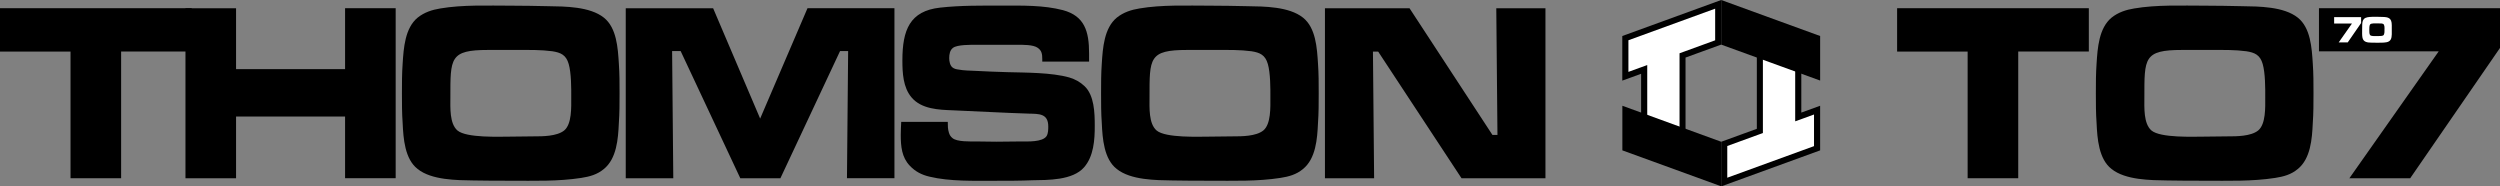 <?xml version="1.0" encoding="utf-8"?>
<!-- Generator: Adobe Illustrator 26.3.1, SVG Export Plug-In . SVG Version: 6.00 Build 0)  -->
<svg version="1.1" id="Layer_1" xmlns="http://www.w3.org/2000/svg" xmlns:xlink="http://www.w3.org/1999/xlink" x="0px" y="0px"
	 viewBox="0 0 3839 286.1" style="enable-background:new 0 0 3839 286.1;" xml:space="preserve">
<rect x="0" y="0" width="3839" height="286.1" fill="#808080" stroke="none"/>
<style type="text/css">
	.st0{fill:#FFFFFF;}
</style>
<g>
	<g>
		<path d="M186,79.2v194.5h-77.7V79.2H0V12.6h294.4v66.5H186z"/>
		<path d="M529.9,273.7V179H362.5v94.7h-77.7v-261h77.7v93.5h167.4V12.6h77.7v261H529.9z"/>
		<path d="M950.3,189.1c-1.1,24.3-3.3,54.4-23,70.4c-10.2,8.6-21.9,11.7-34.7,13.7c-35.4,5.5-72.6,4.3-108.3,4.3
			c-19,0-38.3,0-57.3-0.4c-25.5-0.4-64.2-0.4-85.7-17.6c-19.7-15.3-21.9-46.6-23-70.4c-1.1-15.3-1.1-30.5-1.1-45.8
			c0-15.3,0-30.5,1.1-45.8c1.5-23.9,3.6-54.4,23-70.4c10.2-8.2,22.3-12.1,34.7-14.1c34.3-5.9,73.7-4.3,108.3-4.3
			c19.3,0,38.3,0.4,57.6,0.8c25.5,0.4,63.8,0.4,85.4,17.6c19.7,15.7,21.5,46.6,23,70.4c1.1,15.3,1.1,30.5,1.1,45.8
			C951.4,158.6,951.4,173.9,950.3,189.1z M873.3,98.3c-4-14.1-12.4-17.6-25.2-19.6c-17.1-2.3-34.7-2-51.8-2h-46.7
			c-59.1,0-58,12.5-58,73.2c0,14.9-1.5,39.9,10.9,50.5c13.9,11.7,64.9,9.4,81.7,9.4c11.7,0,23.7-0.4,35.4-0.4c13.5,0,35.4,0,46.7-9
			c12-9.8,10.9-36,10.9-50.5C877.3,135.9,877.3,112,873.3,98.3z"/>
		<path d="M1300.6,273.7l1.8-195.3H1290l-91.6,195.3h-61.6l-91.6-195.3h-13.1l1.8,195.3h-73v-261h134.2l72.2,169.4L1240,12.6h133.5
			v261H1300.6z"/>
		<path d="M1664.8,256.8c-17.5,20.3-55.8,19.6-79.5,20c-19,0.8-37.9,0.8-56.9,0.8c-31.7,0-70,1.2-101-6.3
			c-11.7-2.7-21.9-7.8-30.3-16.8c-12.4-12.9-13.9-29.7-13.9-47.4c0-6.7,0.4-13.3,0.7-20h71.5c0,5.9,0,11.3,1.8,16.8
			c1.1,3.5,2.6,5.9,5.5,8.2c6.9,5.9,27.7,5.1,35.7,5.1c10.6,0,20.8,0.4,31.4,0.4c13.1,0,25.9-0.4,39-0.4c9.1,0,32.1,1.2,38.3-8.2
			c2.6-4.3,2.6-10.2,2.6-14.9c0-20-14.6-19.2-29.5-19.6c-39-1.2-78.1-3.5-117.1-5.1c-21.2-0.8-48.2-1.6-63.5-20
			c-12.8-15.3-13.9-37.2-13.9-56.7c0-46.6,11.3-75.9,58-81c31.4-3.5,63.8-3.1,95.6-3.1c30.6,0,63.1-0.8,93,7
			c33.2,9,40.1,32.5,40.1,66.5v12.5h-71.9v-3.9c0-7.4-0.7-12.9-6.9-17.2c-6.9-5.1-23.3-4.7-31.4-4.7h-63.1c-7.7,0-29.2-0.4-35.7,4.7
			c-4.7,3.5-5.8,9.8-5.8,15.7c0,4.7,1.1,11,4.7,14.1c2.6,2.3,6.2,3.1,9.5,3.5c8.4,1.6,17.1,1.6,25.5,2c16.4,0.8,32.8,1.6,49.2,2
			c28.1,0.8,68.2,0.4,95.6,8.2c8.8,2.7,16.4,6.7,23.3,13.3c15,14.1,15.7,41.1,15.7,60.7C1681.2,215,1679.4,240,1664.8,256.8z"/>
		<path d="M2023.9,189.1c-1.1,24.3-3.3,54.4-23,70.4c-10.2,8.6-21.9,11.7-34.7,13.7c-35.4,5.5-72.6,4.3-108.3,4.3
			c-19,0-38.3,0-57.3-0.4c-25.5-0.4-64.2-0.4-85.7-17.6c-19.7-15.3-21.9-46.6-23-70.4c-1.1-15.3-1.1-30.5-1.1-45.8
			c0-15.3,0-30.5,1.1-45.8c1.5-23.9,3.6-54.4,23-70.4c10.2-8.2,22.3-12.1,34.7-14.1c34.3-5.9,73.7-4.3,108.3-4.3
			c19.3,0,38.3,0.4,57.6,0.8c25.5,0.4,63.8,0.4,85.4,17.6c19.7,15.7,21.5,46.6,23,70.4c1.1,15.3,1.1,30.5,1.1,45.8
			C2025,158.6,2025,173.9,2023.9,189.1z M1946.9,98.3c-4-14.1-12.4-17.6-25.2-19.6c-17.1-2.3-34.7-2-51.8-2h-46.7
			c-59.1,0-58,12.5-58,73.2c0,14.9-1.5,39.9,10.9,50.5c13.9,11.7,64.9,9.4,81.7,9.4c11.7,0,23.7-0.4,35.4-0.4c13.5,0,35.4,0,46.7-9
			c12-9.8,10.9-36,10.9-50.5C1950.9,135.9,1950.9,112,1946.9,98.3z"/>
		<path d="M2244.3,273.7l-128-194.5h-8l1.8,194.5h-75.5v-261h129.9l127.3,194.5h7.7l-1.8-194.5h75.5v261H2244.3z"/>
	</g>
	<g>
		<path d="M3099.2,79.2v194.5h-77.7V79.2h-108.3V12.6h294.4v66.5H3099.2z"/>
		<path d="M3551.5,189.1c-1.1,24.3-3.3,54.4-23,70.4c-10.2,8.6-21.9,11.7-34.7,13.7c-35.4,5.5-72.6,4.3-108.3,4.3
			c-19,0-38.3,0-57.3-0.4c-25.5-0.4-64.2-0.4-85.7-17.6c-19.7-15.3-21.9-46.6-23-70.4c-1.1-15.3-1.1-30.5-1.1-45.8
			c0-15.3,0-30.5,1.1-45.8c1.5-23.9,3.6-54.4,23-70.4c10.2-8.2,22.3-12.1,34.7-14.1c34.3-5.9,73.7-4.3,108.3-4.3
			c19.3,0,38.3,0.4,57.6,0.8c25.5,0.4,63.8,0.4,85.4,17.6c19.7,15.7,21.5,46.6,23,70.4c1.1,15.3,1.1,30.5,1.1,45.8
			C3552.6,158.6,3552.6,173.9,3551.5,189.1z M3474.6,98.3c-4-14.1-12.4-17.6-25.2-19.6c-17.1-2.3-34.7-2-51.8-2h-46.7
			c-59.1,0-58,12.5-58,73.2c0,14.9-1.5,39.9,10.9,50.5c13.9,11.7,64.9,9.4,81.7,9.4c11.7,0,23.7-0.4,35.4-0.4c13.5,0,35.4,0,46.7-9
			c12-9.8,10.9-36,10.9-50.5C3478.6,135.9,3478.6,112,3474.6,98.3z"/>
		<path d="M3701.1,273.7h-93.4l137.2-194.9H3561V12.6h278v61L3701.1,273.7z"/>
		<g>
			<g>
				<path class="st0" d="M3605.2,65.1h-13.9l20.4-29h-27.4v-9.8h41.4v9.1L3605.2,65.1z"/>
			</g>
			<g>
				<path class="st0" d="M3664.6,64.9c-4.3,0.8-10.2,0.7-14.6,0.7c-2.7,0-5.4-0.1-8.1-0.1c-6-0.1-12.9-0.4-14.2-8.1
					c-0.6-3.6-0.4-8-0.4-11.7c0-2.3,0-4.6,0.1-6.9c0.1-3.3,0.3-7,2.5-9.5c1.5-1.6,3.5-2.4,5.6-2.8c4.3-0.8,10.2-0.7,14.6-0.7
					c2.7,0,5.4,0.1,8,0.2c9.3,0.2,14.7,1.3,14.7,12.8v13.9C3672.7,59.1,3671.2,63.7,3664.6,64.9z M3659.4,36.6
					c-1.2-0.6-3.1-0.6-4.5-0.6c-2.2,0-4.3-0.1-6.6-0.1c-2.2,0-4.7-0.1-6.8,0.5c-0.7,0.2-1.3,0.4-1.8,1c-1.5,1.6-1.4,6.2-1.4,8.3
					c0,1.9-0.1,6.5,1.1,8c0.5,0.7,1.2,1,2,1.2c2.3,0.6,6.2,0.6,8.6,0.5l4.8-0.1c1.4-0.1,3.2-0.1,4.5-0.7c2.7-1.3,2.3-6.4,2.3-9
					C3661.7,43.2,3662.1,38,3659.4,36.6z"/>
			</g>
		</g>
	</g>
	<g>
		<g>
			<g>
				<g>
					<polygon class="st0" points="2647.8,220.9 2702.5,201 2702.5,61.5 2761.4,83 2761.4,179.6 2790.3,169 2790.3,227.6 
						2647.8,279.5 					"/>
					<path d="M2707.1,68.2l49.6,18.1v86.7v13.3l12.5-4.5l16.4-6v48.6l-133.2,48.5v-48.7l48.6-17.7l6.1-2.2v-6.5V68.2 M2697.8,54.9
						v142.9l-54.7,19.9v68.5l151.9-55.3v-68.5l-28.9,10.5V79.7L2697.8,54.9L2697.8,54.9z"/>
				</g>
				<g>
					<polygon class="st0" points="2524.8,203.3 2524.8,106.6 2495.9,117.1 2495.9,58.5 2638.5,6.6 2638.5,65.2 2583.8,85.1 
						2583.8,224.7 					"/>
					<path d="M2633.8,13.3v48.6l-48.6,17.7l-6.1,2.2v6.5v129.7l-49.6-18.1v-86.8V99.9l-12.5,4.5l-16.4,6V61.8L2633.8,13.3 M2643.1,0
						l-151.9,55.3v68.5l28.9-10.5v93.3l68.2,24.8v-143l54.7-19.9V0L2643.1,0z"/>
				</g>
			</g>
			<polygon points="2491.3,162.4 2491.3,230.9 2643.1,286.1 2643.1,217.7 			"/>
			<g>
				<polygon points="2643.1,0 2643.1,68.5 2795,123.7 2795,55.3 				"/>
			</g>
		</g>
	</g>
</g>
</svg>
